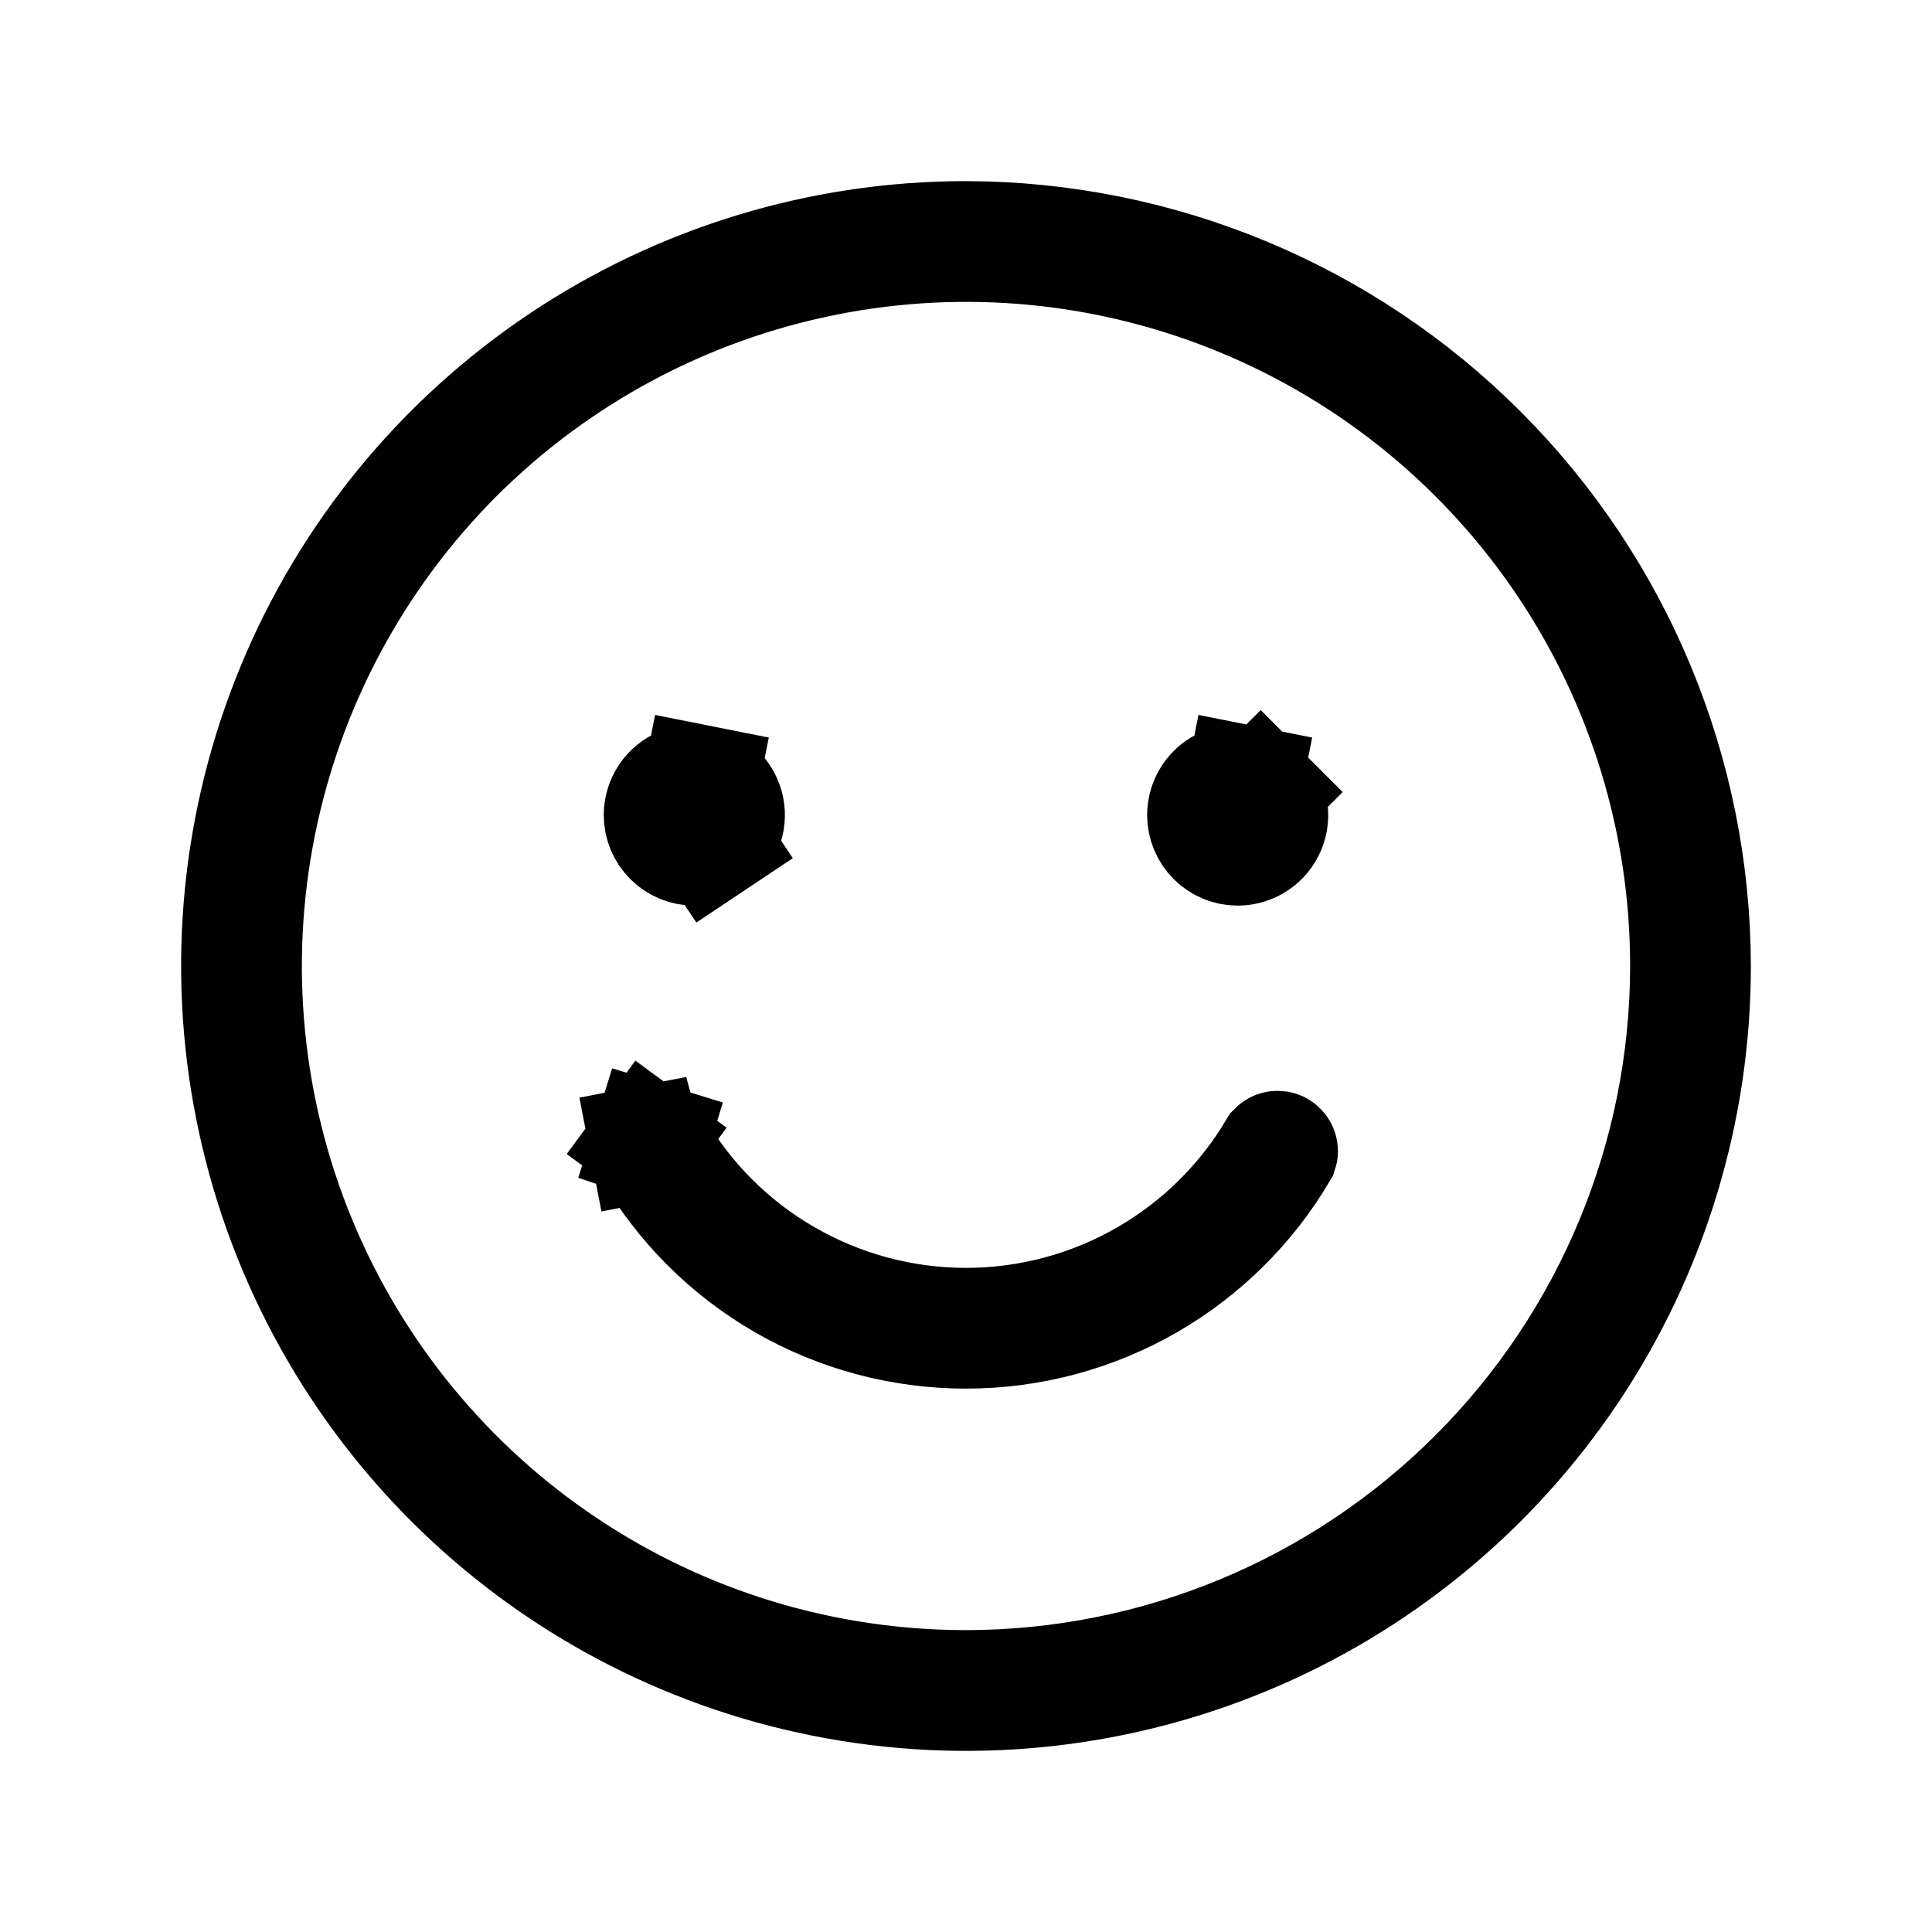 <svg xmlns="http://www.w3.org/2000/svg" width="20" height="100%" viewBox="0 0 20 20" fill="none">
<path d="M10 17.475L10.001 17.475C11.982 17.473 13.882 16.685 15.283 15.283C16.685 13.882 17.473 11.982 17.475 10.001V10C17.475 8.522 17.037 7.076 16.215 5.847C15.394 4.618 14.226 3.66 12.861 3.094C11.495 2.528 9.992 2.38 8.542 2.669C7.092 2.957 5.76 3.669 4.714 4.714C3.669 5.76 2.957 7.092 2.669 8.542C2.38 9.992 2.528 11.495 3.094 12.861C3.66 14.226 4.618 15.394 5.847 16.215C7.076 17.037 8.522 17.475 10 17.475ZM7.253 8.106L7.37 7.518L7.253 8.106C7.319 8.12 7.379 8.152 7.426 8.199C7.473 8.246 7.505 8.306 7.519 8.372C7.532 8.437 7.525 8.505 7.499 8.567C7.474 8.628 7.431 8.681 7.375 8.718L7.708 9.217L7.375 8.718C7.32 8.755 7.254 8.775 7.188 8.775C7.098 8.775 7.012 8.739 6.949 8.676C6.886 8.613 6.85 8.527 6.85 8.438C6.85 8.371 6.87 8.306 6.907 8.25C6.944 8.194 6.997 8.151 7.058 8.126C7.12 8.1 7.188 8.093 7.253 8.106ZM12.878 8.106L12.995 7.518L12.878 8.106C12.944 8.12 13.004 8.152 13.051 8.199L13.475 7.775L13.051 8.199C13.098 8.246 13.13 8.306 13.143 8.372C13.156 8.437 13.15 8.505 13.124 8.567C13.099 8.628 13.056 8.681 13 8.718C12.944 8.755 12.879 8.775 12.812 8.775C12.723 8.775 12.637 8.739 12.574 8.676C12.511 8.613 12.475 8.527 12.475 8.438C12.475 8.371 12.495 8.306 12.532 8.25C12.569 8.194 12.622 8.151 12.683 8.126C12.745 8.1 12.813 8.093 12.878 8.106ZM6.731 11.887L6.719 11.867L6.705 11.847C6.703 11.844 6.702 11.841 6.701 11.838L6.112 11.952L6.701 11.838C6.7 11.834 6.7 11.831 6.701 11.827C6.702 11.824 6.703 11.821 6.705 11.818L6.222 11.463L6.705 11.818C6.707 11.815 6.71 11.813 6.713 11.811C6.716 11.809 6.719 11.808 6.723 11.808C6.726 11.808 6.73 11.808 6.733 11.809L6.91 11.236L6.733 11.809C6.736 11.81 6.739 11.812 6.742 11.814C6.744 11.816 6.747 11.819 6.748 11.822L6.758 11.843L6.77 11.863C7.098 12.43 7.569 12.9 8.136 13.226L8.435 12.707L8.136 13.226C8.703 13.553 9.346 13.725 10 13.725C10.654 13.725 11.297 13.553 11.864 13.226C12.42 12.906 12.883 12.448 13.21 11.898C13.213 11.895 13.216 11.894 13.22 11.893C13.226 11.891 13.233 11.892 13.238 11.896C13.243 11.899 13.248 11.904 13.249 11.91C13.251 11.913 13.251 11.917 13.25 11.92C12.92 12.48 12.451 12.944 11.888 13.27C11.314 13.601 10.663 13.775 10 13.775C9.337 13.775 8.686 13.601 8.112 13.27C7.538 12.938 7.062 12.461 6.731 11.887ZM5.819 3.743C7.057 2.916 8.511 2.475 9.999 2.475C11.994 2.479 13.906 3.273 15.316 4.684C16.727 6.094 17.521 8.006 17.525 10C17.525 11.488 17.084 12.943 16.257 14.181C15.43 15.418 14.255 16.383 12.88 16.952C11.505 17.522 9.992 17.671 8.532 17.38C7.072 17.09 5.731 16.373 4.679 15.321C3.627 14.269 2.91 12.928 2.62 11.468C2.329 10.008 2.478 8.495 3.048 7.12C3.617 5.745 4.582 4.57 5.819 3.743Z" fill="#0F1B2A" stroke="current" stroke-width="1.2"/>
</svg>